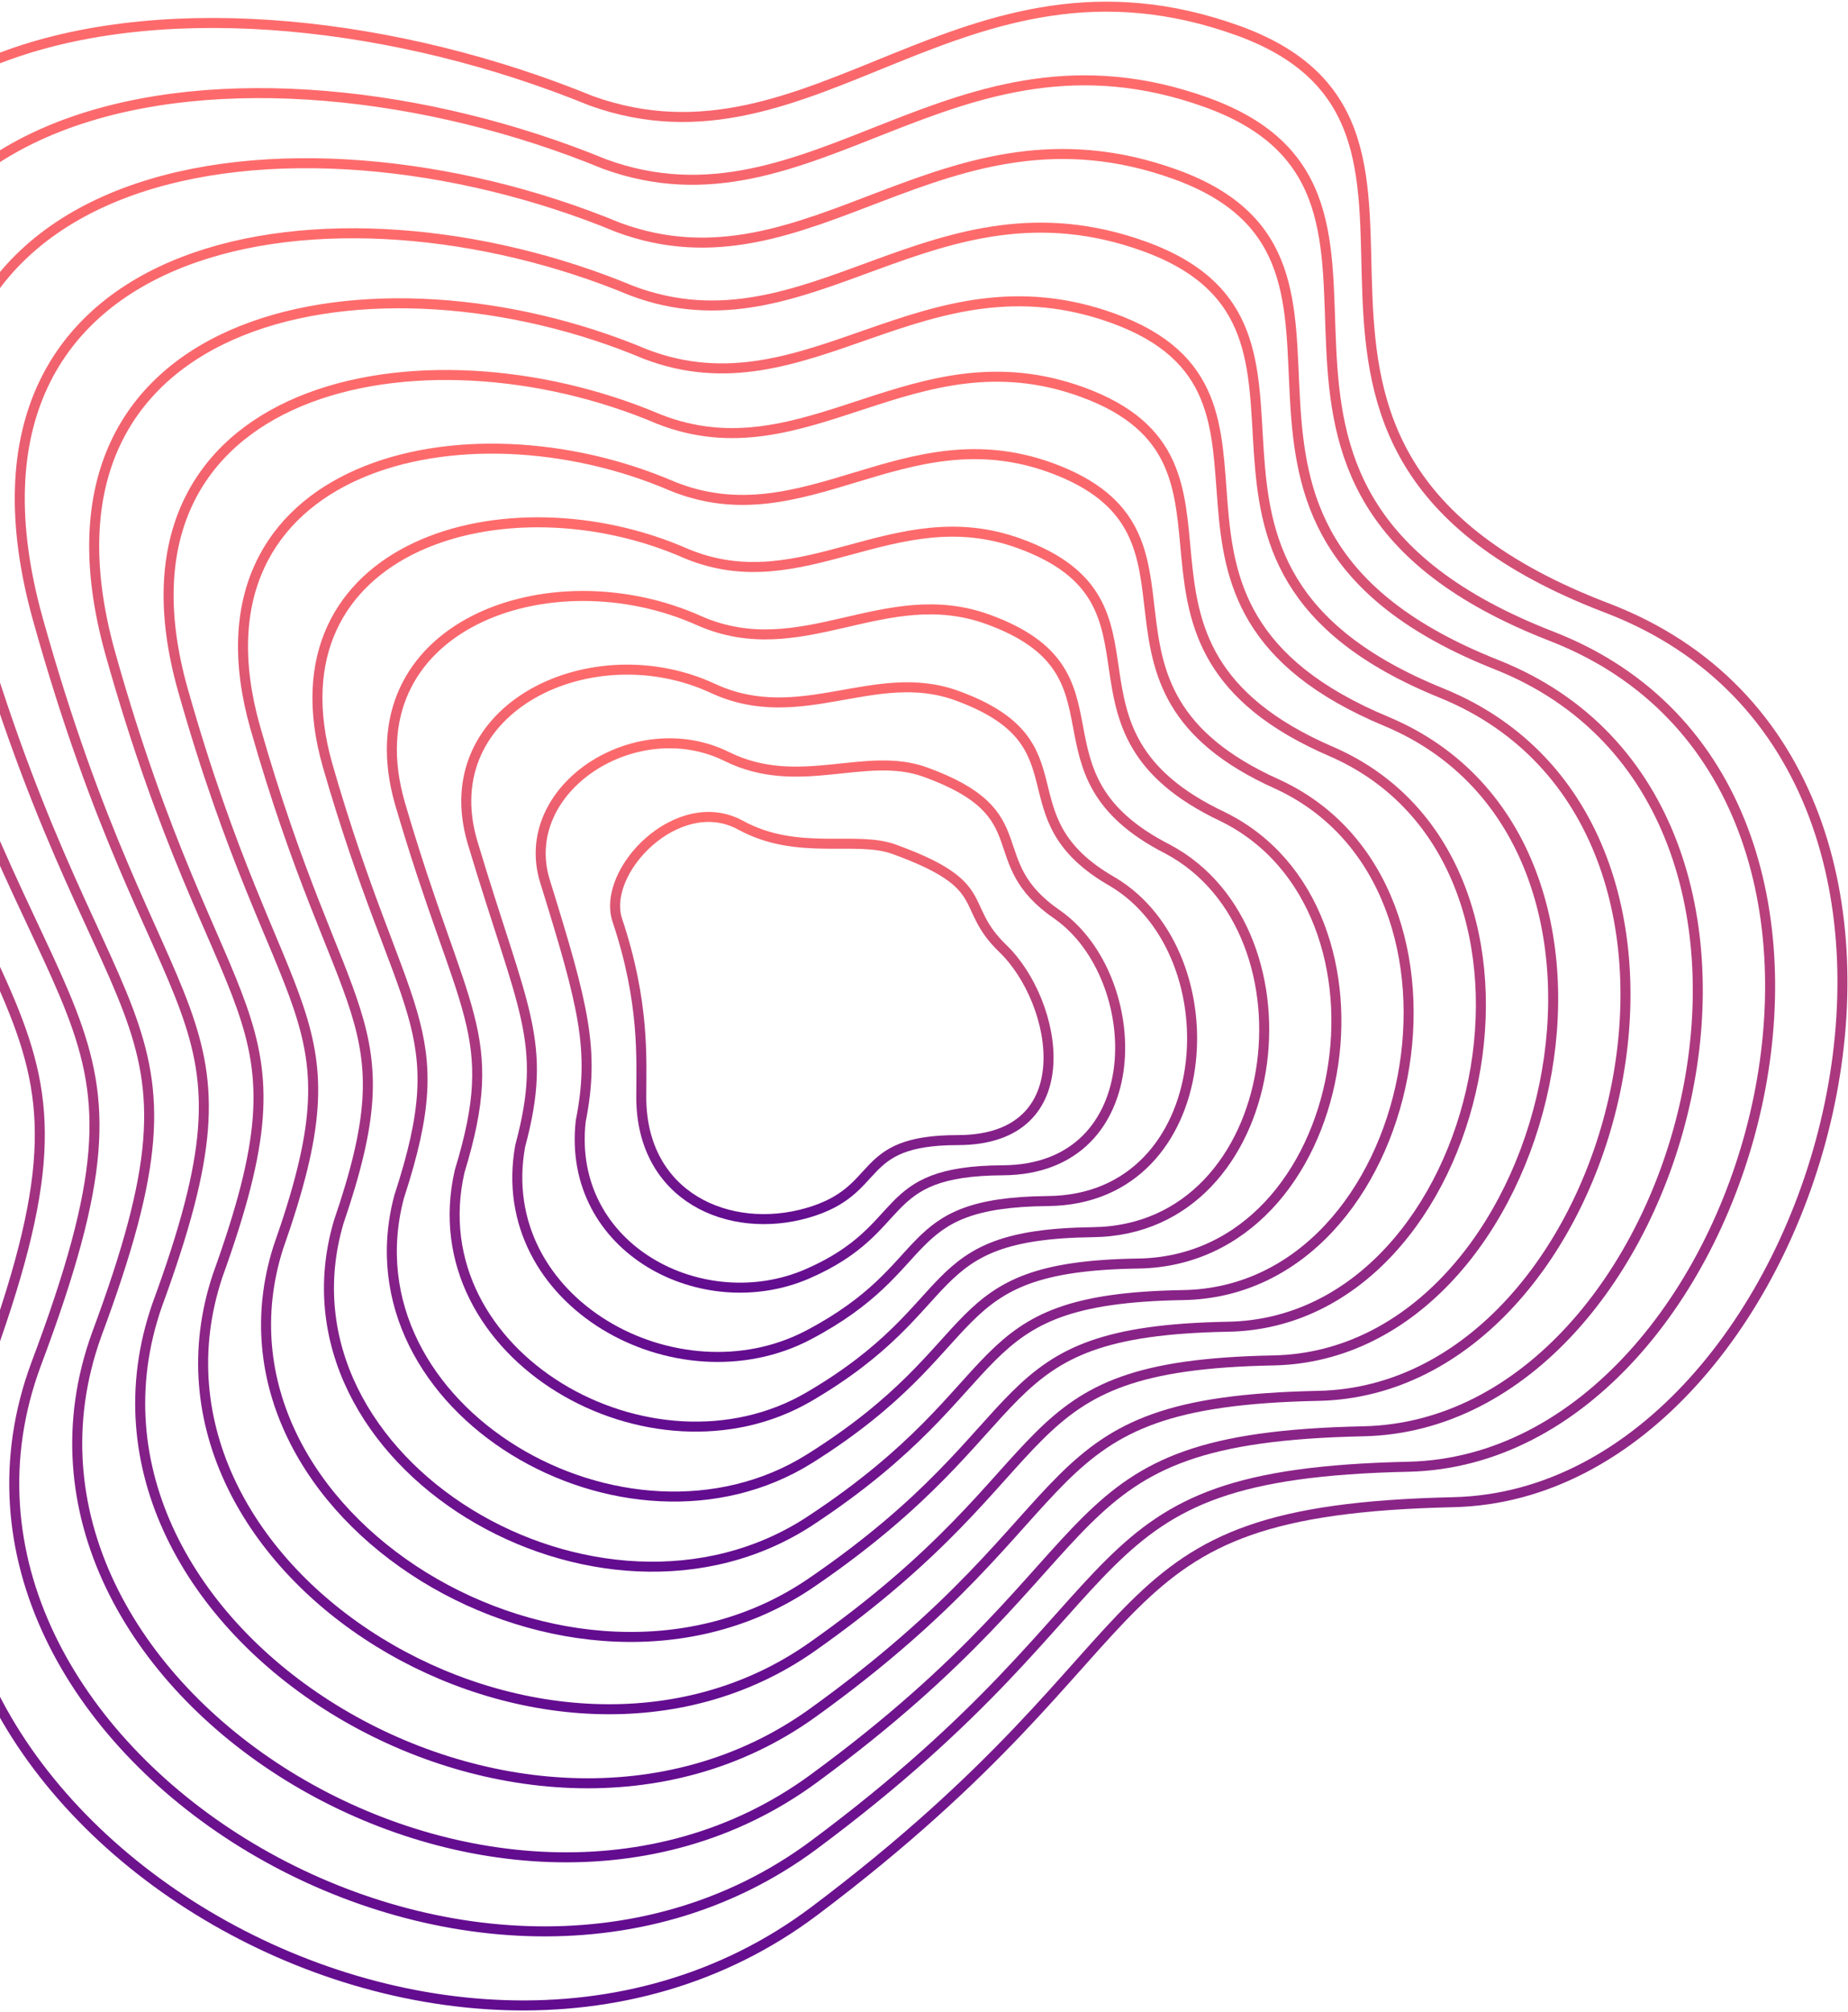 <svg width="554" height="603" viewBox="0 0 554 603" fill="none" xmlns="http://www.w3.org/2000/svg">
<path d="M-53.823 154.687C-96.778 -0.969 62.344 -16.813 177.177 30.187C244.177 54.358 288.177 -20.813 371.177 9.187C454.177 39.187 354.678 133.687 481.678 182.187C608.678 230.687 546.677 447.687 435.677 450.187C324.677 452.687 355.177 489.187 244.177 572.687C133.177 656.187 -53.823 540.187 -7.323 417.687C39.177 295.187 -7.323 323.187 -53.823 154.687Z" stroke="url(#paint0_linear_15_48)" stroke-width="3"/>
<path d="M185.075 275.825C180.119 261 203.333 237.083 222 247.29C239.093 256.637 256.5 250.333 268 254.5C298.275 265.47 287.139 271.277 300.673 284.305C317.141 300.16 325 341.675 287.139 341.675C256 341.675 265.317 356.799 242 363.5C218.683 370.201 192.24 358.794 192.24 328.763C192.24 317.485 193.33 300.517 185.075 275.825Z" stroke="url(#paint1_linear_15_48)" stroke-width="3"/>
<path d="M-32.108 164.943C-71.609 22.09 75.158 5.512 181.249 49.167C243.712 71.991 285.295 3.08 361.795 30.732C440.001 59.002 348.535 145.439 465.22 190.714C582.171 236.246 526.522 437.293 422.171 439.566C318.431 441.838 347.005 476.395 243.976 552.913C140.948 629.432 -31.456 522.94 10.816 408.846C53.089 296.457 10.915 320.37 -32.108 164.943Z" stroke="url(#paint2_linear_15_48)" stroke-width="3"/>
<path d="M-10.393 175.2C-46.439 45.149 87.972 27.838 185.321 68.148C243.247 89.624 282.412 26.974 352.412 52.277C425.826 78.817 342.392 157.191 448.762 199.242C555.665 241.806 506.366 426.9 408.664 428.945C312.185 430.991 338.833 463.604 243.775 533.141C148.718 602.677 -9.09 505.694 28.955 400.007C67.001 297.729 29.153 317.553 -10.393 175.2Z" stroke="url(#paint3_linear_15_48)" stroke-width="3"/>
<path d="M11.322 185.457C-21.269 68.21 100.787 50.164 189.393 87.129C242.782 107.258 279.529 50.868 343.029 73.823C411.65 98.633 336.249 168.944 432.304 207.77C529.159 247.367 486.211 416.507 395.158 418.325C305.938 420.143 330.661 450.814 243.575 513.368C156.488 575.923 13.277 488.449 47.095 391.167C80.913 299.001 47.392 314.737 11.322 185.457Z" stroke="url(#paint4_linear_15_48)" stroke-width="3"/>
<path d="M33.038 195.715C3.9 91.271 113.602 72.491 193.465 106.112C242.317 124.892 276.647 74.764 333.647 95.37C397.474 118.45 330.107 180.698 415.846 216.299C502.653 252.928 466.056 406.115 381.652 407.706C299.692 409.297 322.49 438.024 243.374 493.597C164.259 549.17 35.643 471.204 65.234 382.329C94.825 300.273 65.63 311.922 33.038 195.715Z" stroke="url(#paint5_linear_15_48)" stroke-width="3"/>
<path d="M54.754 206.493C29.071 114.851 126.416 95.338 197.538 125.614C241.853 143.047 273.765 99.179 324.265 117.436C383.299 138.786 323.964 192.971 399.389 225.348C476.147 259.009 445.901 396.243 368.146 397.607C293.447 398.97 314.318 425.754 243.174 474.345C172.03 522.937 58.01 454.479 83.374 374.01C108.737 302.066 83.869 309.626 54.754 206.493Z" stroke="url(#paint6_linear_15_48)" stroke-width="3"/>
<path d="M76.469 217.886C54.241 139.047 139.232 118.799 201.61 145.73C241.389 161.816 270.883 124.208 314.883 140.118C369.124 159.738 317.823 205.859 382.932 235.011C449.642 265.705 425.747 386.985 354.641 388.122C287.201 389.258 306.147 414.099 242.974 455.708C179.801 497.318 80.377 438.369 101.514 366.306C122.65 304.473 102.108 307.945 76.469 217.886Z" stroke="url(#paint7_linear_15_48)" stroke-width="3"/>
<path d="M98.186 229.313C79.412 163.276 152.047 142.295 205.684 165.881C240.925 180.619 268.002 149.272 305.502 162.833C354.95 180.723 311.681 218.782 366.475 244.709C423.137 272.435 405.593 377.762 341.136 378.671C280.956 379.58 297.976 402.477 242.775 437.106C187.573 471.734 102.745 422.293 119.654 358.636C136.563 306.914 120.348 306.299 98.186 229.313Z" stroke="url(#paint8_linear_15_48)" stroke-width="3"/>
<path d="M119.904 240.789C104.584 187.555 164.864 165.84 209.758 186.081C240.462 199.471 265.121 174.385 296.121 185.598C340.776 201.758 305.541 231.753 350.02 254.456C396.633 279.214 385.44 368.588 327.632 369.27C274.712 369.952 289.807 390.906 242.576 418.552C195.345 446.198 125.114 406.266 137.796 351.016C150.478 309.405 138.589 304.701 119.904 240.789Z" stroke="url(#paint9_linear_15_48)" stroke-width="3"/>
<path d="M141.622 252.337C129.757 211.906 177.682 189.457 213.834 206.354C240.001 218.396 262.243 199.571 286.743 208.435C326.604 222.865 299.402 244.797 333.566 264.275C370.131 286.065 365.288 359.487 314.129 359.941C268.47 360.396 281.638 379.406 242.379 400.071C203.12 420.735 147.484 390.312 155.939 343.468C164.393 311.968 156.831 303.176 141.622 252.337Z" stroke="url(#paint10_linear_15_48)" stroke-width="3"/>
<path d="M163.345 263.996C154.934 236.368 190.504 213.185 217.913 226.736C239.543 237.431 259.367 224.866 277.367 231.382C312.435 244.082 293.266 257.952 317.115 274.205C343.632 293.027 345.14 350.495 300.63 350.722C262.231 350.95 273.474 368.017 242.185 381.7C210.897 395.383 169.858 374.467 174.085 336.03C178.312 314.641 175.076 301.761 163.345 263.996Z" stroke="url(#paint11_linear_15_48)" stroke-width="3"/>
<defs>
<linearGradient id="paint0_linear_15_48" x1="245.668" y1="2" x2="245.668" y2="601.007" gradientUnits="userSpaceOnUse">
<stop stop-color="#FF6B6B"/>
<stop offset="1" stop-color="#620C90"/>
</linearGradient>
<linearGradient id="paint1_linear_15_48" x1="249.366" y1="244.83" x2="249.366" y2="365.356" gradientUnits="userSpaceOnUse">
<stop stop-color="#FF6B6B"/>
<stop offset="1" stop-color="#620C90"/>
</linearGradient>
<linearGradient id="paint2_linear_15_48" x1="245.981" y1="24.075" x2="245.981" y2="578.815" gradientUnits="userSpaceOnUse">
<stop stop-color="#FF6B6B"/>
<stop offset="1" stop-color="#620C90"/>
</linearGradient>
<linearGradient id="paint3_linear_15_48" x1="246.295" y1="46.151" x2="246.295" y2="556.624" gradientUnits="userSpaceOnUse">
<stop stop-color="#FF6B6B"/>
<stop offset="1" stop-color="#620C90"/>
</linearGradient>
<linearGradient id="paint4_linear_15_48" x1="246.61" y1="68.226" x2="246.61" y2="534.434" gradientUnits="userSpaceOnUse">
<stop stop-color="#FF6B6B"/>
<stop offset="1" stop-color="#620C90"/>
</linearGradient>
<linearGradient id="paint5_linear_15_48" x1="246.927" y1="90.302" x2="246.927" y2="512.245" gradientUnits="userSpaceOnUse">
<stop stop-color="#FF6B6B"/>
<stop offset="1" stop-color="#620C90"/>
</linearGradient>
<linearGradient id="paint6_linear_15_48" x1="247.246" y1="112.377" x2="247.246" y2="490.576" gradientUnits="userSpaceOnUse">
<stop stop-color="#FF6B6B"/>
<stop offset="1" stop-color="#620C90"/>
</linearGradient>
<linearGradient id="paint7_linear_15_48" x1="247.569" y1="134.453" x2="247.569" y2="469.524" gradientUnits="userSpaceOnUse">
<stop stop-color="#FF6B6B"/>
<stop offset="1" stop-color="#620C90"/>
</linearGradient>
<linearGradient id="paint8_linear_15_48" x1="247.896" y1="156.528" x2="247.896" y2="448.508" gradientUnits="userSpaceOnUse">
<stop stop-color="#FF6B6B"/>
<stop offset="1" stop-color="#620C90"/>
</linearGradient>
<linearGradient id="paint9_linear_15_48" x1="248.231" y1="178.604" x2="248.231" y2="427.545" gradientUnits="userSpaceOnUse">
<stop stop-color="#FF6B6B"/>
<stop offset="1" stop-color="#620C90"/>
</linearGradient>
<linearGradient id="paint10_linear_15_48" x1="248.578" y1="200.679" x2="248.578" y2="406.661" gradientUnits="userSpaceOnUse">
<stop stop-color="#FF6B6B"/>
<stop offset="1" stop-color="#620C90"/>
</linearGradient>
<linearGradient id="paint11_linear_15_48" x1="248.948" y1="222.755" x2="248.948" y2="385.901" gradientUnits="userSpaceOnUse">
<stop stop-color="#FF6B6B"/>
<stop offset="1" stop-color="#620C90"/>
</linearGradient>
</defs>
</svg>
